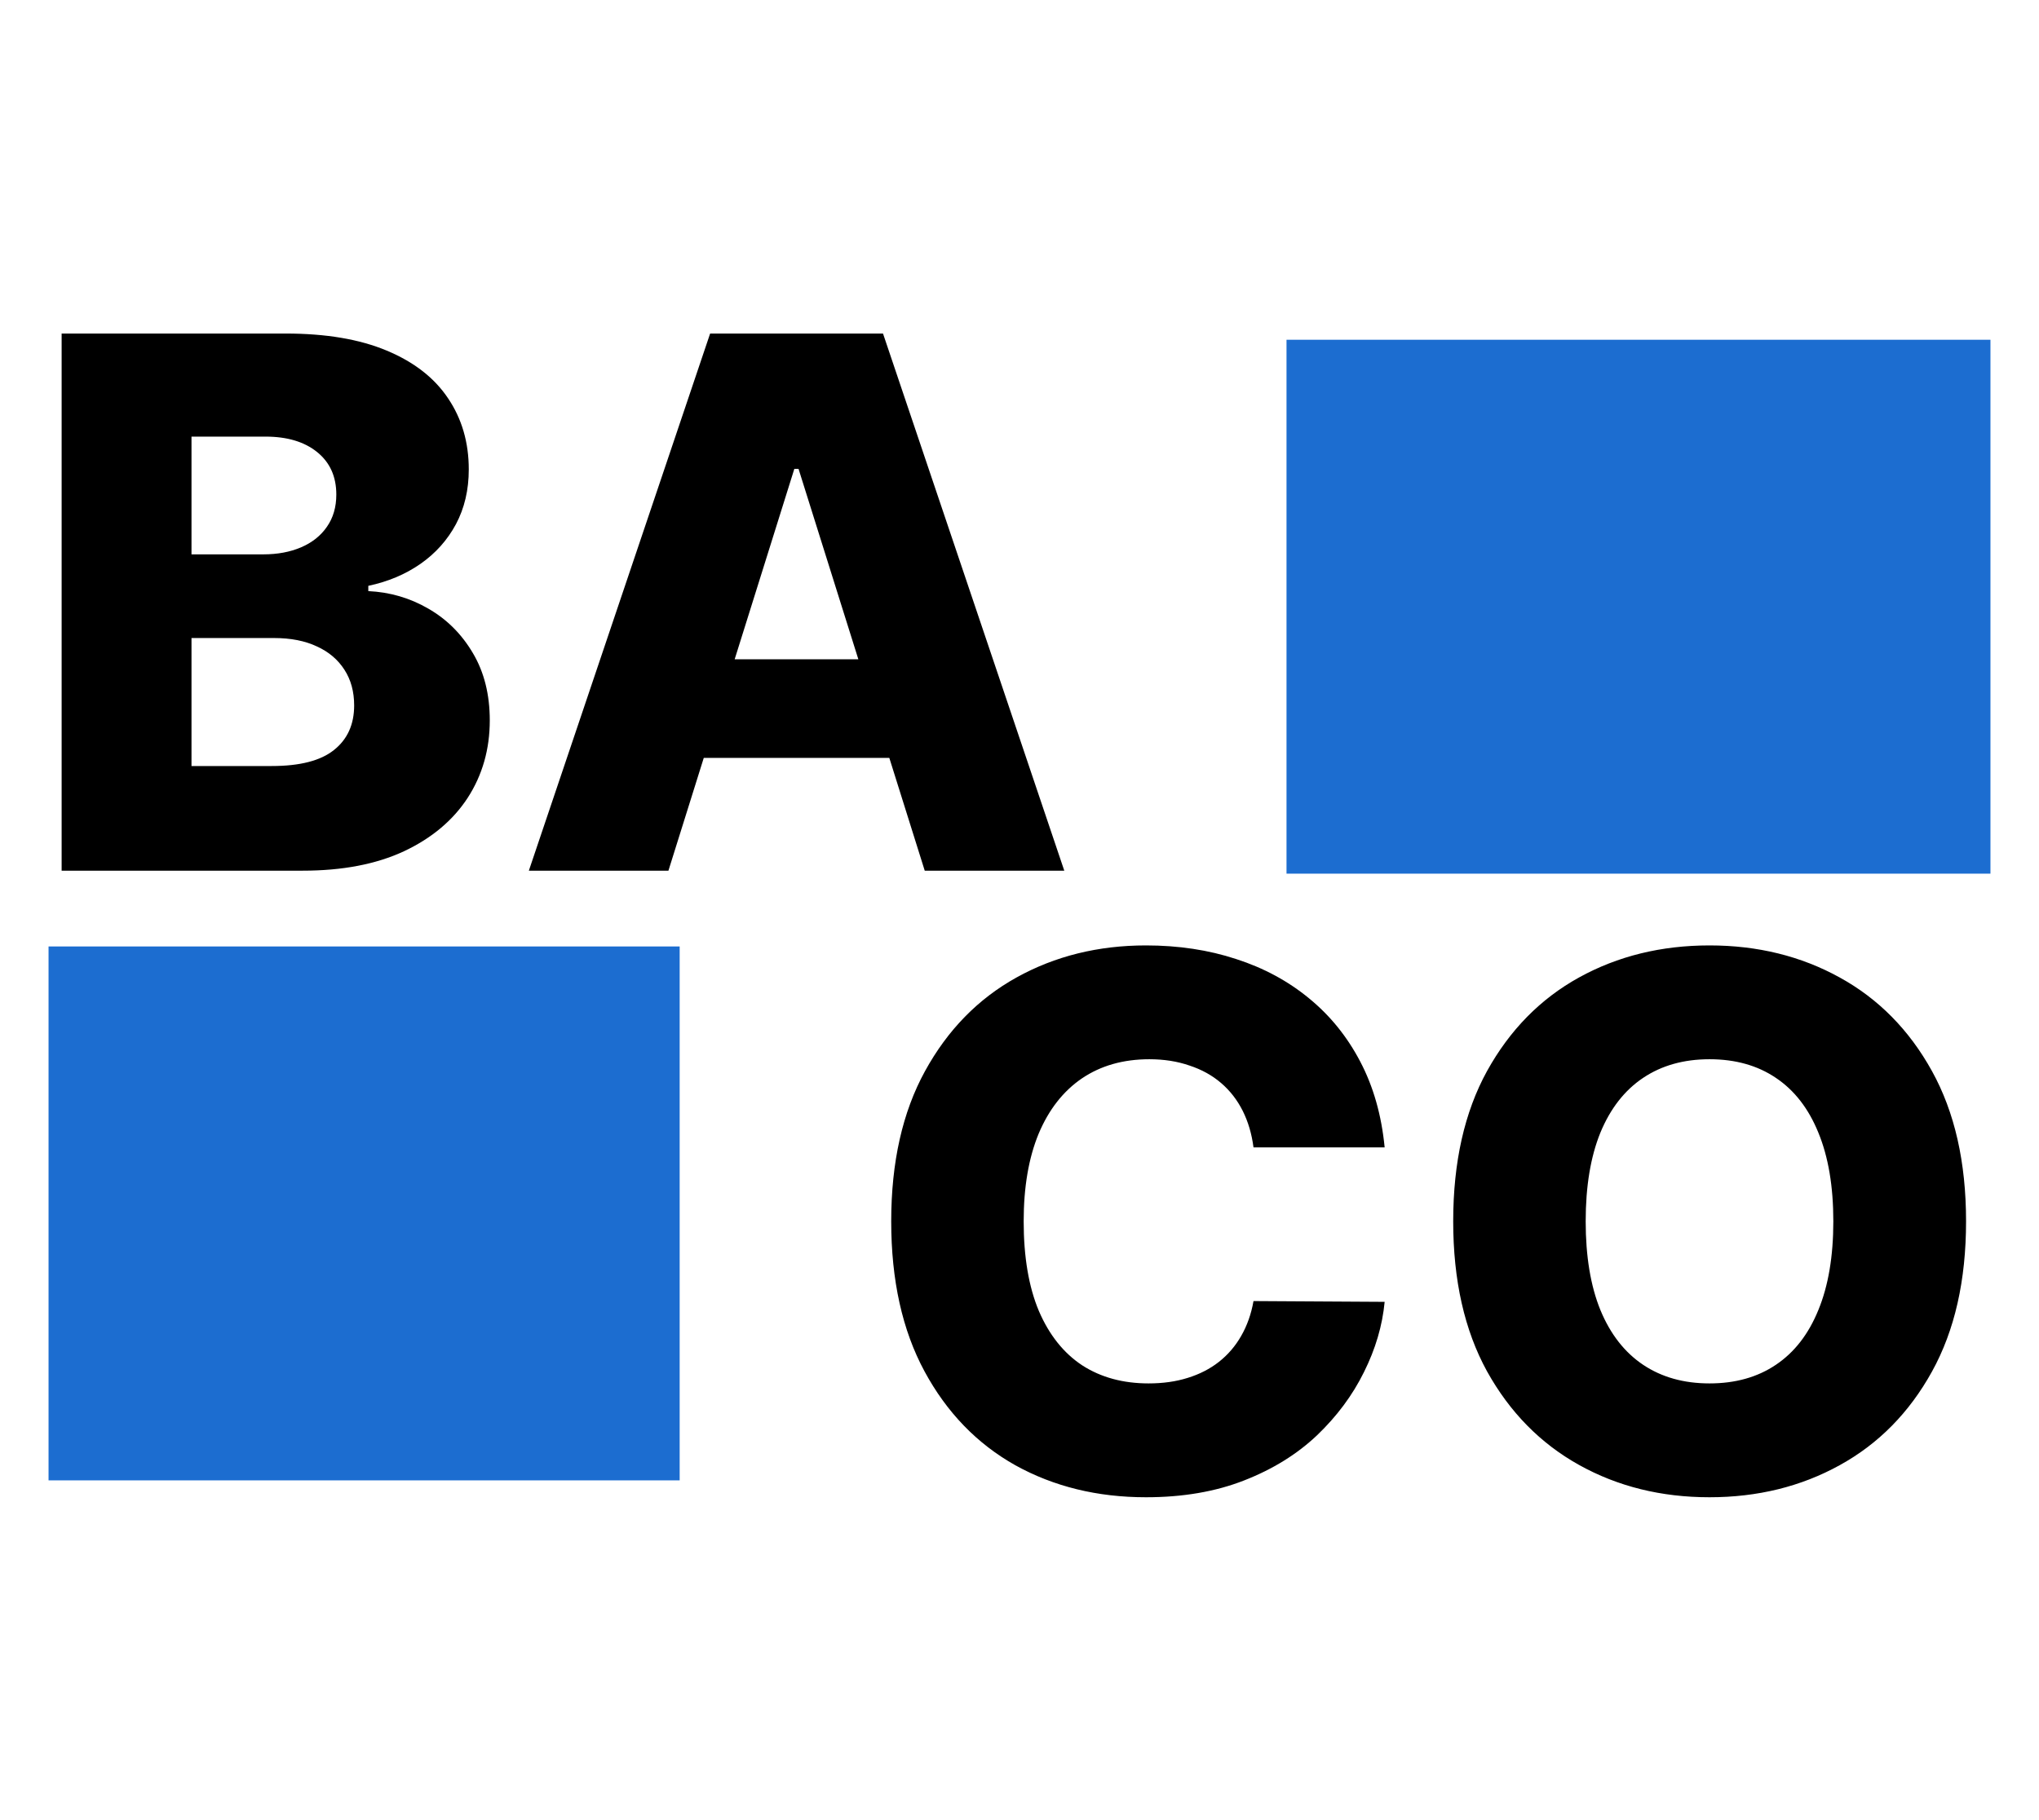 <svg width="84" height="75" viewBox="0 0 84 75" fill="none" xmlns="http://www.w3.org/2000/svg">
<path d="M2.539 35.877V13.744H11.769C13.426 13.744 14.813 13.978 15.93 14.446C17.054 14.915 17.897 15.57 18.459 16.413C19.028 17.256 19.312 18.232 19.312 19.342C19.312 20.185 19.136 20.938 18.783 21.601C18.43 22.256 17.944 22.8 17.324 23.233C16.704 23.665 15.987 23.968 15.173 24.14V24.357C16.067 24.4 16.892 24.641 17.648 25.081C18.412 25.52 19.024 26.133 19.485 26.918C19.946 27.696 20.177 28.618 20.177 29.685C20.177 30.873 19.874 31.936 19.269 32.873C18.664 33.802 17.789 34.537 16.643 35.077C15.497 35.611 14.107 35.877 12.471 35.877H2.539ZM7.889 31.565H11.196C12.356 31.565 13.21 31.345 13.757 30.906C14.312 30.466 14.59 29.854 14.59 29.069C14.59 28.499 14.456 28.009 14.19 27.599C13.923 27.181 13.545 26.86 13.055 26.637C12.565 26.406 11.978 26.291 11.293 26.291H7.889V31.565ZM7.889 22.843H10.85C11.434 22.843 11.953 22.746 12.406 22.552C12.86 22.357 13.213 22.076 13.466 21.709C13.725 21.341 13.855 20.898 13.855 20.379C13.855 19.637 13.592 19.054 13.066 18.629C12.54 18.203 11.83 17.991 10.937 17.991H7.889V22.843ZM27.537 35.877H21.787L29.255 13.744H36.377L43.845 35.877H38.096L32.897 19.32H32.724L27.537 35.877ZM26.77 27.166H38.787V31.23H26.77V27.166Z" fill="black"/>
<path d="M57.043 47.279H51.64C51.568 46.724 51.42 46.223 51.197 45.776C50.973 45.33 50.678 44.948 50.31 44.631C49.943 44.314 49.507 44.072 49.003 43.907C48.505 43.734 47.954 43.647 47.349 43.647C46.276 43.647 45.35 43.91 44.572 44.436C43.801 44.962 43.206 45.722 42.788 46.717C42.378 47.711 42.172 48.914 42.172 50.326C42.172 51.796 42.381 53.028 42.799 54.023C43.224 55.01 43.819 55.755 44.583 56.26C45.353 56.757 46.265 57.005 47.317 57.005C47.907 57.005 48.444 56.93 48.927 56.778C49.417 56.627 49.846 56.407 50.213 56.119C50.588 55.824 50.894 55.467 51.132 55.049C51.377 54.624 51.546 54.145 51.64 53.612L57.043 53.644C56.95 54.624 56.665 55.59 56.19 56.541C55.721 57.492 55.076 58.36 54.255 59.145C53.434 59.923 52.432 60.543 51.251 61.004C50.076 61.465 48.729 61.696 47.209 61.696C45.206 61.696 43.412 61.256 41.827 60.377C40.249 59.491 39.002 58.201 38.087 56.508C37.172 54.815 36.715 52.754 36.715 50.326C36.715 47.891 37.179 45.827 38.109 44.134C39.038 42.441 40.296 41.154 41.881 40.276C43.466 39.397 45.242 38.957 47.209 38.957C48.549 38.957 49.788 39.144 50.926 39.519C52.065 39.886 53.066 40.427 53.931 41.14C54.795 41.846 55.498 42.714 56.038 43.745C56.579 44.775 56.914 45.953 57.043 47.279ZM80.995 50.326C80.995 52.762 80.527 54.826 79.59 56.519C78.654 58.212 77.385 59.498 75.786 60.377C74.194 61.256 72.407 61.696 70.426 61.696C68.437 61.696 66.647 61.253 65.054 60.366C63.462 59.48 62.198 58.194 61.261 56.508C60.331 54.815 59.867 52.754 59.867 50.326C59.867 47.891 60.331 45.827 61.261 44.134C62.198 42.441 63.462 41.154 65.054 40.276C66.647 39.397 68.437 38.957 70.426 38.957C72.407 38.957 74.194 39.397 75.786 40.276C77.385 41.154 78.654 42.441 79.59 44.134C80.527 45.827 80.995 47.891 80.995 50.326ZM75.527 50.326C75.527 48.885 75.321 47.668 74.911 46.673C74.507 45.679 73.924 44.926 73.16 44.415C72.403 43.903 71.492 43.647 70.426 43.647C69.366 43.647 68.455 43.903 67.691 44.415C66.928 44.926 66.34 45.679 65.93 46.673C65.526 47.668 65.325 48.885 65.325 50.326C65.325 51.767 65.526 52.985 65.93 53.979C66.34 54.974 66.928 55.726 67.691 56.238C68.455 56.749 69.366 57.005 70.426 57.005C71.492 57.005 72.403 56.749 73.16 56.238C73.924 55.726 74.507 54.974 74.911 53.979C75.321 52.985 75.527 51.767 75.527 50.326Z" fill="black"/>
<rect x="2" y="39" width="26" height="22" fill="#1C6DD0"/>
<rect x="53" y="14" width="29" height="22" fill="#1C6DD0"/>
</svg>
